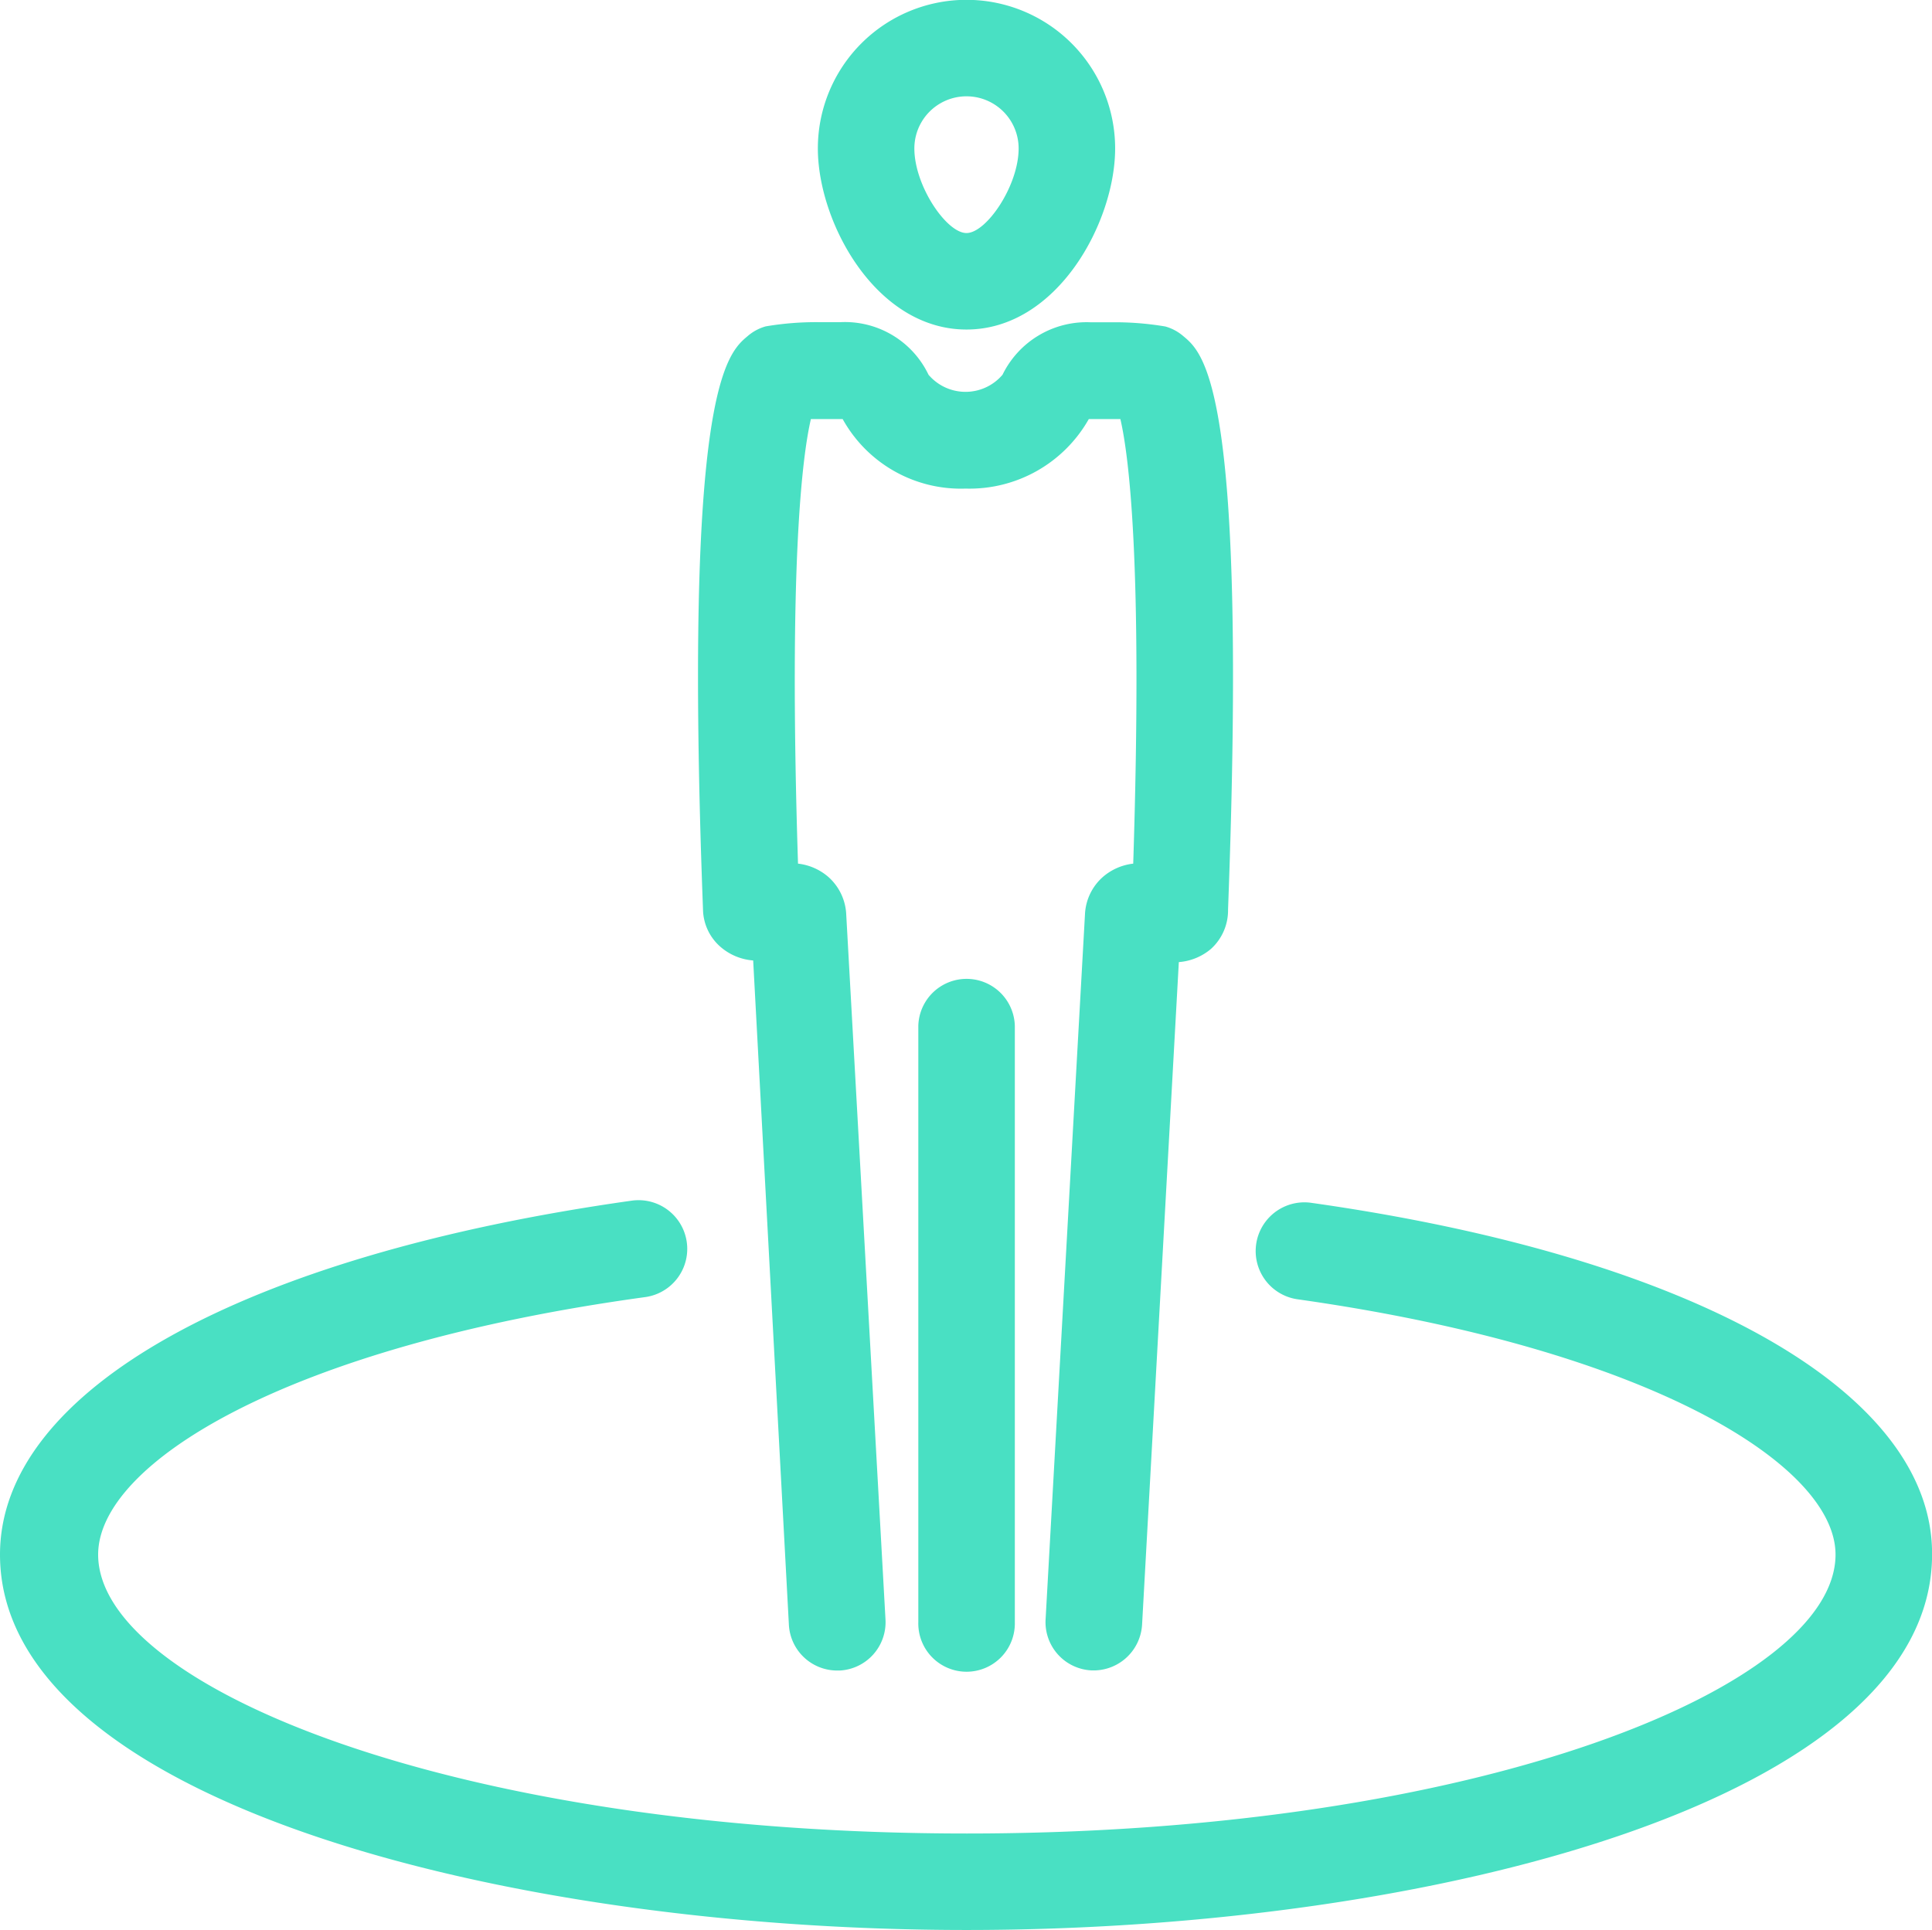 <svg xmlns="http://www.w3.org/2000/svg" width="50.749" height="50.708" viewBox="0 0 50.749 50.708"><path d="M0,40.845c0-4.318,6.364-7.86,16.6-9.3a1.279,1.279,0,1,1,.346,2.535C7.488,35.377,2.578,38.462,2.578,40.845c0,3.465,9.381,7.328,22.819,7.328s22.818-3.863,22.818-7.328c0-2.341-4.859-5.4-14.147-6.71a1.28,1.28,0,0,1,.355-2.535c10.066,1.42,16.328,4.961,16.328,9.22.026,6.431-13.056,9.888-25.362,9.888C13.1,50.708,0,47.251,0,40.845Zm20.722,1.842-.938-17.452a1.478,1.478,0,0,1-.845-.346,1.334,1.334,0,0,1-.473-1c-.516-13.649.625-14.6,1.175-15.06a1.221,1.221,0,0,1,.473-.254,7.914,7.914,0,0,1,1.436-.11h.516A2.433,2.433,0,0,1,24.39,9.846a1.276,1.276,0,0,0,1.944,0,2.458,2.458,0,0,1,2.324-1.378h.516a7.914,7.914,0,0,1,1.436.11,1.221,1.221,0,0,1,.473.254c.55.456,1.69,1.411,1.175,15.06a1.369,1.369,0,0,1-.448,1.039,1.48,1.48,0,0,1-.845.347L30,42.679a1.277,1.277,0,0,1-1.242,1.209h-.076a1.269,1.269,0,0,1-1.217-1.336L28.5,24.018a1.392,1.392,0,0,1,.473-.98,1.472,1.472,0,0,1,.794-.347c.254-7.919-.118-10.733-.337-11.68H28.6a3.6,3.6,0,0,1-3.237,1.826,3.549,3.549,0,0,1-3.228-1.826H21.3c-.22.947-.591,3.761-.338,11.68a1.469,1.469,0,0,1,.794.347,1.4,1.4,0,0,1,.473,1l1.031,18.517a1.271,1.271,0,0,1-1.2,1.336l-.068,0A1.27,1.27,0,0,1,20.722,42.687Zm3.4-.068V26.951a1.268,1.268,0,0,1,2.535,0V42.619a1.268,1.268,0,1,1-2.535,0ZM21.483,3.9a3.9,3.9,0,0,1,7.809,0c0,1.936-1.522,4.758-3.905,4.758S21.483,5.84,21.483,3.9Zm2.535,0c0,.981.845,2.223,1.369,2.223s1.37-1.242,1.37-2.223a1.369,1.369,0,0,0-2.739,0Z" fill="#49e0c3"/></svg>